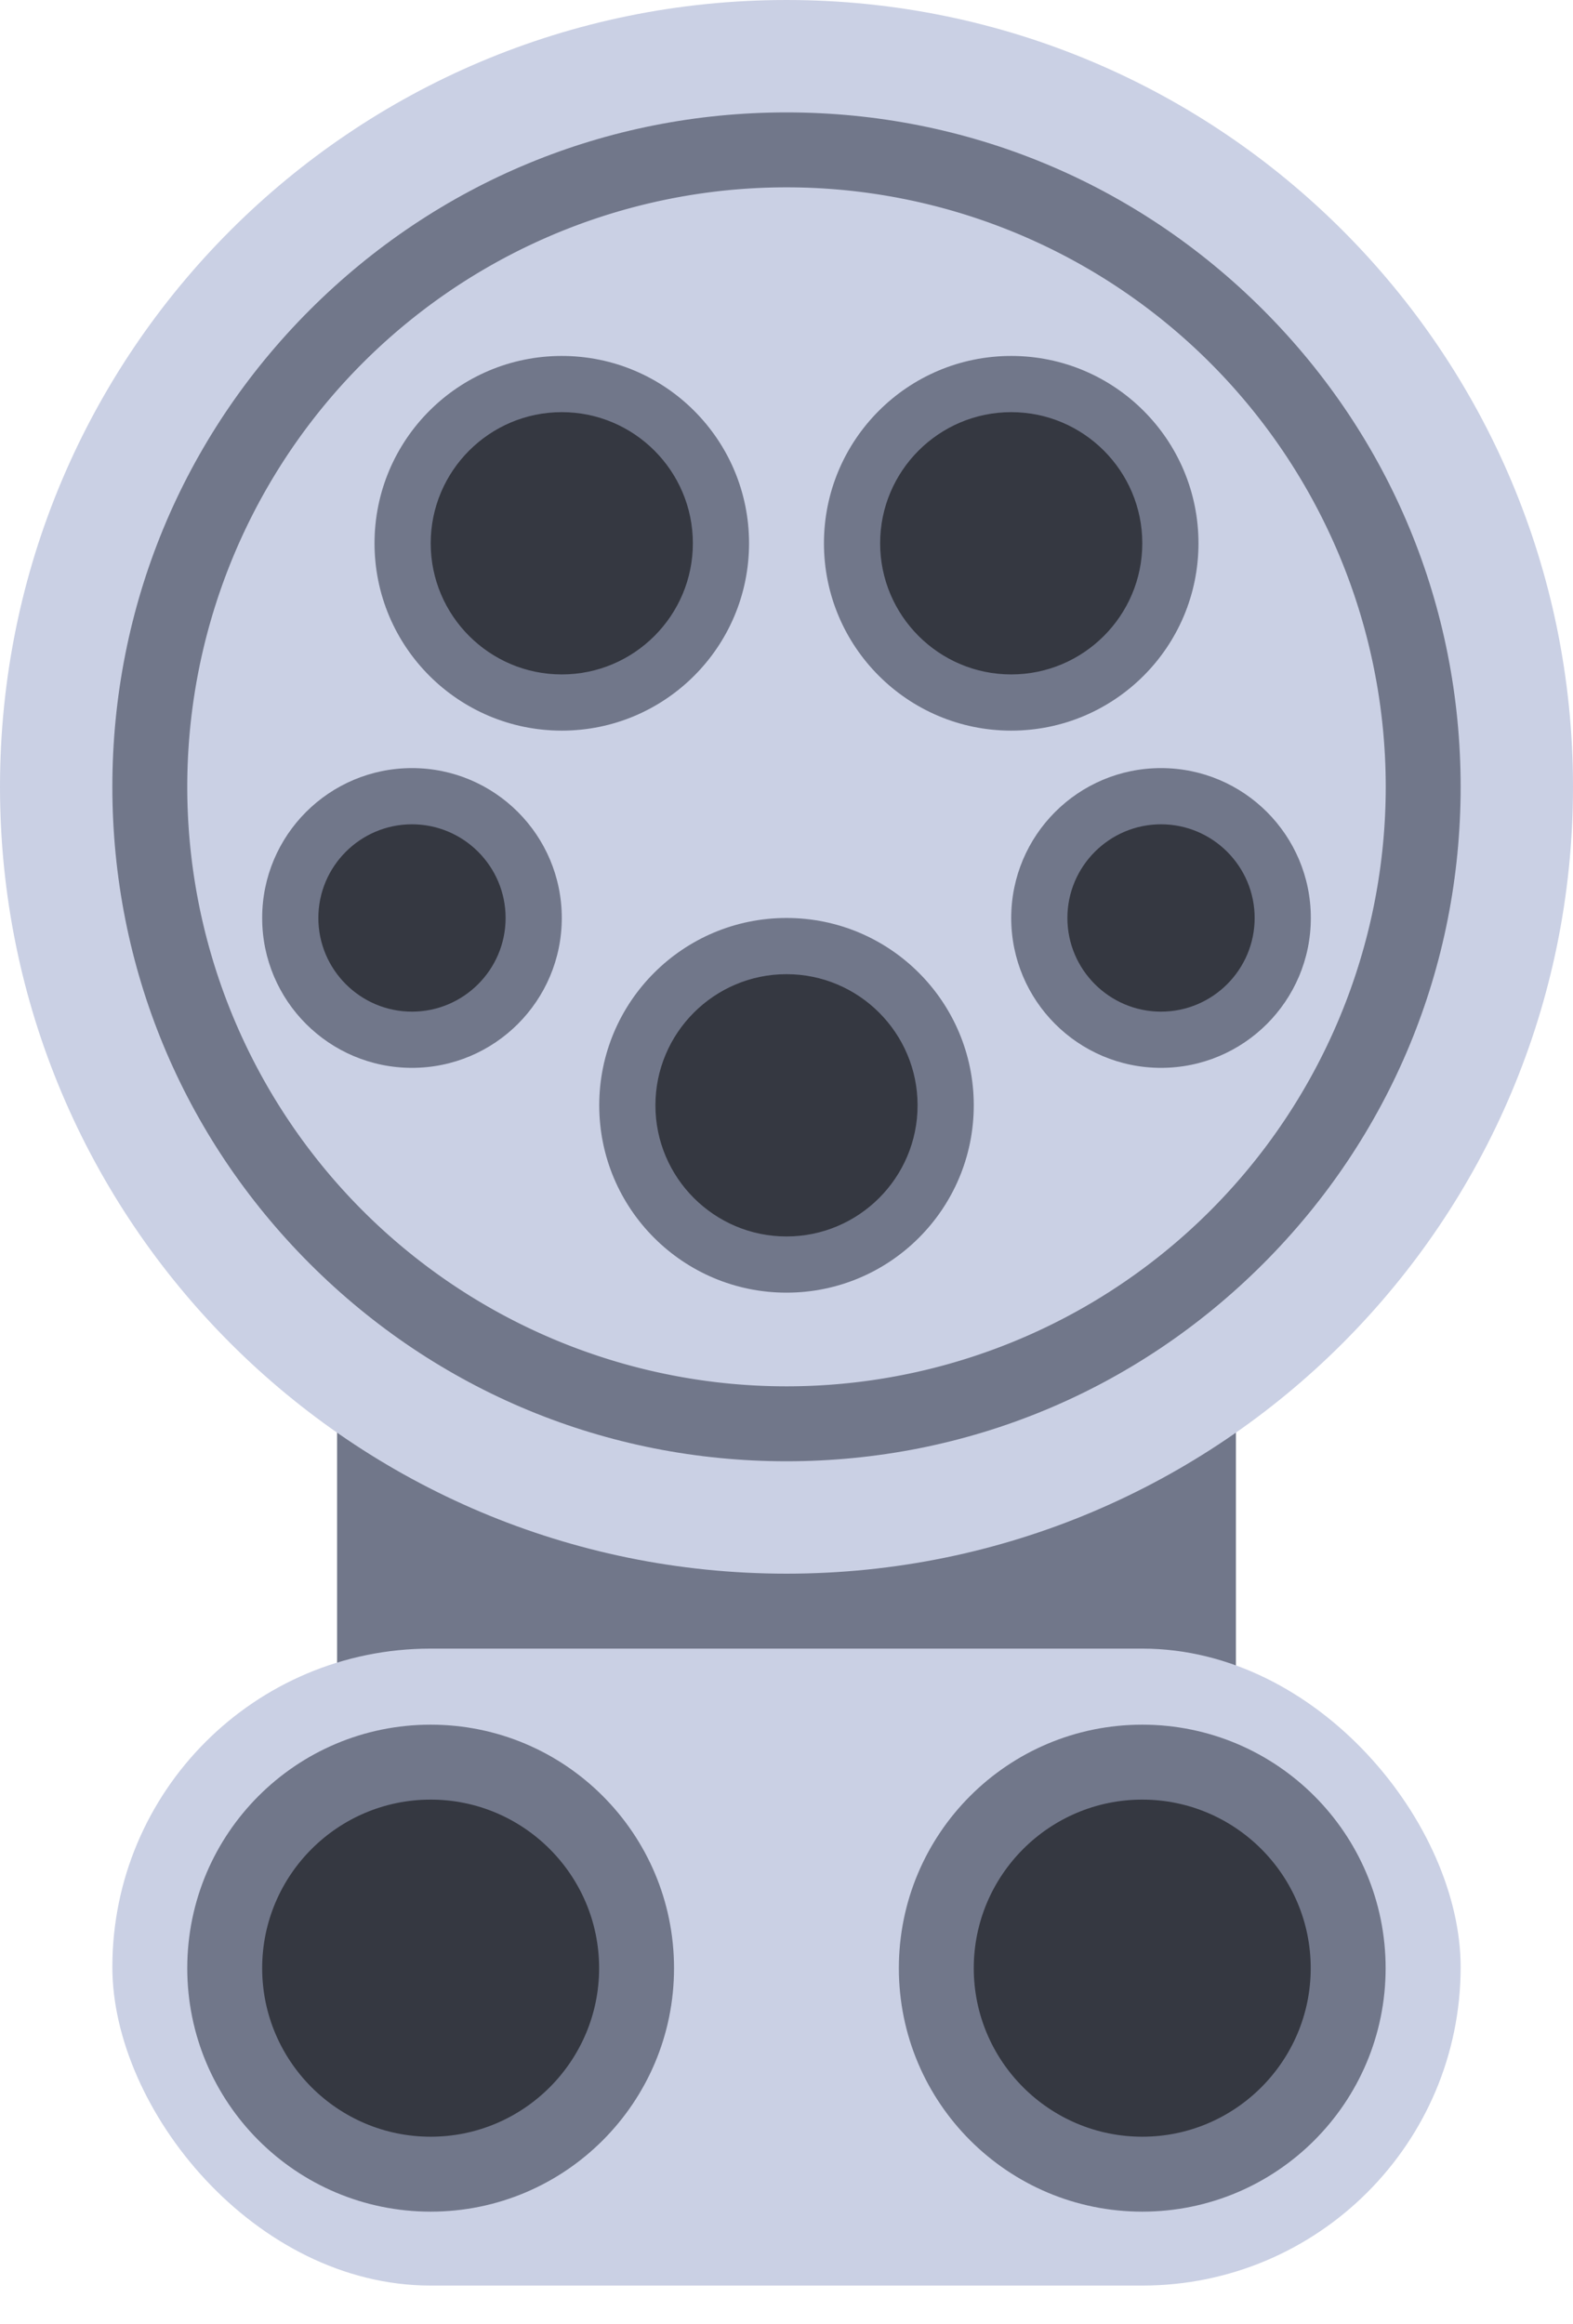 <svg xmlns="http://www.w3.org/2000/svg" xmlns:xlink="http://www.w3.org/1999/xlink" width="42" height="62.028" viewBox="0 0 42 62.028"><defs><style>.a,.d,.f{fill:#71778a;}.b,.g{fill:#cad0e4;}.c{fill:#353841;}.e,.f,.g{stroke:none;}.h{filter:url(#m);}.i{filter:url(#k);}.j{filter:url(#i);}.k{filter:url(#g);}.l{filter:url(#e);}.m{filter:url(#c);}.n{filter:url(#a);}</style><filter id="a" x="2" y="43.031" width="18.997" height="18.997" filterUnits="userSpaceOnUse"><feOffset input="SourceAlpha"/><feGaussianBlur stdDeviation="1" result="b"/><feFlood flood-opacity="0.161"/><feComposite operator="in" in2="b"/><feComposite in="SourceGraphic"/></filter><filter id="c" x="21" y="43.031" width="18.997" height="18.997" filterUnits="userSpaceOnUse"><feOffset input="SourceAlpha"/><feGaussianBlur stdDeviation="1" result="d"/><feFlood flood-opacity="0.161"/><feComposite operator="in" in2="d"/><feComposite in="SourceGraphic"/></filter><filter id="e" x="13" y="21.5" width="16" height="16" filterUnits="userSpaceOnUse"><feOffset input="SourceAlpha"/><feGaussianBlur stdDeviation="1" result="f"/><feFlood flood-opacity="0.161"/><feComposite operator="in" in2="f"/><feComposite in="SourceGraphic"/></filter><filter id="g" x="19" y="6.5" width="16" height="16" filterUnits="userSpaceOnUse"><feOffset input="SourceAlpha"/><feGaussianBlur stdDeviation="1" result="h"/><feFlood flood-opacity="0.161"/><feComposite operator="in" in2="h"/><feComposite in="SourceGraphic"/></filter><filter id="i" x="24" y="17.5" width="14" height="14" filterUnits="userSpaceOnUse"><feOffset input="SourceAlpha"/><feGaussianBlur stdDeviation="1" result="j"/><feFlood flood-opacity="0.161"/><feComposite operator="in" in2="j"/><feComposite in="SourceGraphic"/></filter><filter id="k" x="4" y="17.5" width="14" height="14" filterUnits="userSpaceOnUse"><feOffset input="SourceAlpha"/><feGaussianBlur stdDeviation="1" result="l"/><feFlood flood-opacity="0.161"/><feComposite operator="in" in2="l"/><feComposite in="SourceGraphic"/></filter><filter id="m" x="7" y="6.5" width="16" height="16" filterUnits="userSpaceOnUse"><feOffset input="SourceAlpha"/><feGaussianBlur stdDeviation="1" result="n"/><feFlood flood-opacity="0.161"/><feComposite operator="in" in2="n"/><feComposite in="SourceGraphic"/></filter></defs><g transform="translate(-259 -666)"><path class="a" d="M0,0H24V10H0Z" transform="translate(268 702.227)"/><rect class="b" width="36" height="17" rx="8.5" transform="translate(262 710)"/><g class="n" transform="matrix(1, 0, 0, 1, 259, 666)"><g class="c" transform="translate(5 46.03)"><path class="e" d="M 6.499 11.997 C 3.467 11.997 1 9.53 1 6.499 C 1 3.467 3.467 1 6.499 1 C 9.53 1 11.997 3.467 11.997 6.499 C 11.997 9.53 9.53 11.997 6.499 11.997 Z"/><path class="f" d="M 6.499 2 C 4.018 2 2 4.018 2 6.499 C 2 8.979 4.018 10.997 6.499 10.997 C 8.979 10.997 10.997 8.979 10.997 6.499 C 10.997 4.018 8.979 2 6.499 2 M 6.499 -4.76837158203125e-06 C 10.088 -4.76837158203125e-06 12.997 2.909 12.997 6.499 C 12.997 10.088 10.088 12.997 6.499 12.997 C 2.909 12.997 -4.76837158203125e-06 10.088 -4.76837158203125e-06 6.499 C -4.76837158203125e-06 2.909 2.909 -4.76837158203125e-06 6.499 -4.76837158203125e-06 Z"/></g></g><g class="m" transform="matrix(1, 0, 0, 1, 259, 666)"><g class="c" transform="translate(24 46.03)"><path class="e" d="M 6.499 11.997 C 3.467 11.997 1 9.53 1 6.499 C 1 3.467 3.467 1 6.499 1 C 9.53 1 11.997 3.467 11.997 6.499 C 11.997 9.53 9.53 11.997 6.499 11.997 Z"/><path class="f" d="M 6.499 2 C 4.018 2 2 4.018 2 6.499 C 2 8.979 4.018 10.997 6.499 10.997 C 8.979 10.997 10.997 8.979 10.997 6.499 C 10.997 4.018 8.979 2 6.499 2 M 6.499 -4.76837158203125e-06 C 10.088 -4.76837158203125e-06 12.997 2.909 12.997 6.499 C 12.997 10.088 10.088 12.997 6.499 12.997 C 2.909 12.997 -4.76837158203125e-06 10.088 -4.76837158203125e-06 6.499 C -4.76837158203125e-06 2.909 2.909 -4.76837158203125e-06 6.499 -4.76837158203125e-06 Z"/></g></g><g transform="translate(-127 -10)"><g class="d" transform="translate(386 676)"><path class="e" d="M 21 40.5 C 18.367 40.5 15.813 39.985 13.41 38.968 C 11.088 37.986 9.003 36.58 7.211 34.789 C 5.42 32.997 4.014 30.912 3.032 28.59 C 2.015 26.187 1.5 23.633 1.5 21 C 1.5 18.367 2.015 15.813 3.032 13.41 C 4.014 11.088 5.42 9.003 7.211 7.211 C 9.003 5.42 11.088 4.014 13.41 3.032 C 15.813 2.015 18.367 1.5 21 1.5 C 23.633 1.5 26.187 2.015 28.59 3.032 C 30.912 4.014 32.997 5.42 34.789 7.211 C 36.58 9.003 37.986 11.088 38.968 13.41 C 39.985 15.813 40.5 18.367 40.5 21 C 40.5 23.633 39.985 26.187 38.968 28.59 C 37.986 30.912 36.58 32.997 34.789 34.789 C 32.997 36.58 30.912 37.986 28.59 38.968 C 26.187 39.985 23.633 40.5 21 40.5 Z"/><path class="g" d="M 21 3 C 16.192 3 11.672 4.872 8.272 8.272 C 4.872 11.672 3 16.192 3 21 C 3 25.808 4.872 30.328 8.272 33.728 C 11.672 37.128 16.192 39 21 39 C 25.808 39 30.328 37.128 33.728 33.728 C 37.128 30.328 39 25.808 39 21 C 39 16.192 37.128 11.672 33.728 8.272 C 30.328 4.872 25.808 3 21 3 M 21 0 C 32.598 0 42 9.402 42 21 C 42 32.598 32.598 42 21 42 C 9.402 42 0 32.598 0 21 C 0 9.402 9.402 0 21 0 Z"/></g><path class="b" d="M16,0A16,16,0,1,1,0,16,16,16,0,0,1,16,0Z" transform="translate(391 681)"/><g class="l" transform="matrix(1, 0, 0, 1, 386, 676)"><g class="c" transform="translate(16 24.5)"><path class="e" d="M 5 9.25 C 2.657 9.25 0.75 7.343 0.75 5 C 0.75 2.657 2.657 0.75 5 0.75 C 7.343 0.75 9.25 2.657 9.25 5 C 9.25 7.343 7.343 9.25 5 9.25 Z"/><path class="f" d="M 5 1.5 C 3.07 1.5 1.5 3.07 1.5 5 C 1.5 6.93 3.07 8.5 5 8.5 C 6.93 8.5 8.5 6.93 8.5 5 C 8.5 3.07 6.93 1.5 5 1.5 M 5 0 C 7.761 0 10 2.239 10 5 C 10 7.761 7.761 10 5 10 C 2.239 10 0 7.761 0 5 C 0 2.239 2.239 0 5 0 Z"/></g></g><g class="k" transform="matrix(1, 0, 0, 1, 386, 676)"><g class="c" transform="translate(22 9.5)"><path class="e" d="M 5 9.25 C 2.657 9.25 0.75 7.343 0.75 5 C 0.75 2.657 2.657 0.75 5 0.75 C 7.343 0.75 9.25 2.657 9.25 5 C 9.25 7.343 7.343 9.25 5 9.25 Z"/><path class="f" d="M 5 1.5 C 3.07 1.5 1.5 3.07 1.5 5 C 1.5 6.93 3.07 8.5 5 8.5 C 6.93 8.5 8.5 6.93 8.5 5 C 8.5 3.07 6.93 1.5 5 1.5 M 5 0 C 7.761 0 10 2.239 10 5 C 10 7.761 7.761 10 5 10 C 2.239 10 0 7.761 0 5 C 0 2.239 2.239 0 5 0 Z"/></g></g><g class="j" transform="matrix(1, 0, 0, 1, 386, 676)"><g class="c" transform="translate(27 20.5)"><path class="e" d="M 4 7.25 C 2.208 7.25 0.75 5.792 0.75 4 C 0.75 2.208 2.208 0.75 4 0.75 C 5.792 0.75 7.25 2.208 7.25 4 C 7.25 5.792 5.792 7.25 4 7.25 Z"/><path class="f" d="M 4 1.5 C 2.622 1.5 1.5 2.622 1.5 4 C 1.5 5.378 2.622 6.5 4 6.5 C 5.378 6.5 6.5 5.378 6.5 4 C 6.5 2.622 5.378 1.5 4 1.5 M 4 0 C 6.209 0 8 1.791 8 4 C 8 6.209 6.209 8 4 8 C 1.791 8 0 6.209 0 4 C 0 1.791 1.791 0 4 0 Z"/></g></g><g class="i" transform="matrix(1, 0, 0, 1, 386, 676)"><g class="c" transform="translate(7 20.5)"><path class="e" d="M 4 7.25 C 2.208 7.25 0.75 5.792 0.75 4 C 0.75 2.208 2.208 0.75 4 0.75 C 5.792 0.75 7.25 2.208 7.25 4 C 7.25 5.792 5.792 7.25 4 7.25 Z"/><path class="f" d="M 4 1.5 C 2.622 1.5 1.5 2.622 1.5 4 C 1.5 5.378 2.622 6.5 4 6.5 C 5.378 6.5 6.5 5.378 6.5 4 C 6.5 2.622 5.378 1.5 4 1.5 M 4 0 C 6.209 0 8 1.791 8 4 C 8 6.209 6.209 8 4 8 C 1.791 8 0 6.209 0 4 C 0 1.791 1.791 0 4 0 Z"/></g></g><g class="h" transform="matrix(1, 0, 0, 1, 386, 676)"><g class="c" transform="translate(10 9.5)"><path class="e" d="M 5 9.25 C 2.657 9.25 0.75 7.343 0.75 5 C 0.75 2.657 2.657 0.75 5 0.75 C 7.343 0.75 9.25 2.657 9.25 5 C 9.25 7.343 7.343 9.25 5 9.25 Z"/><path class="f" d="M 5 1.5 C 3.07 1.5 1.5 3.07 1.5 5 C 1.5 6.93 3.07 8.5 5 8.5 C 6.93 8.5 8.5 6.93 8.5 5 C 8.5 3.07 6.93 1.5 5 1.5 M 5 0 C 7.761 0 10 2.239 10 5 C 10 7.761 7.761 10 5 10 C 2.239 10 0 7.761 0 5 C 0 2.239 2.239 0 5 0 Z"/></g></g></g></g></svg>